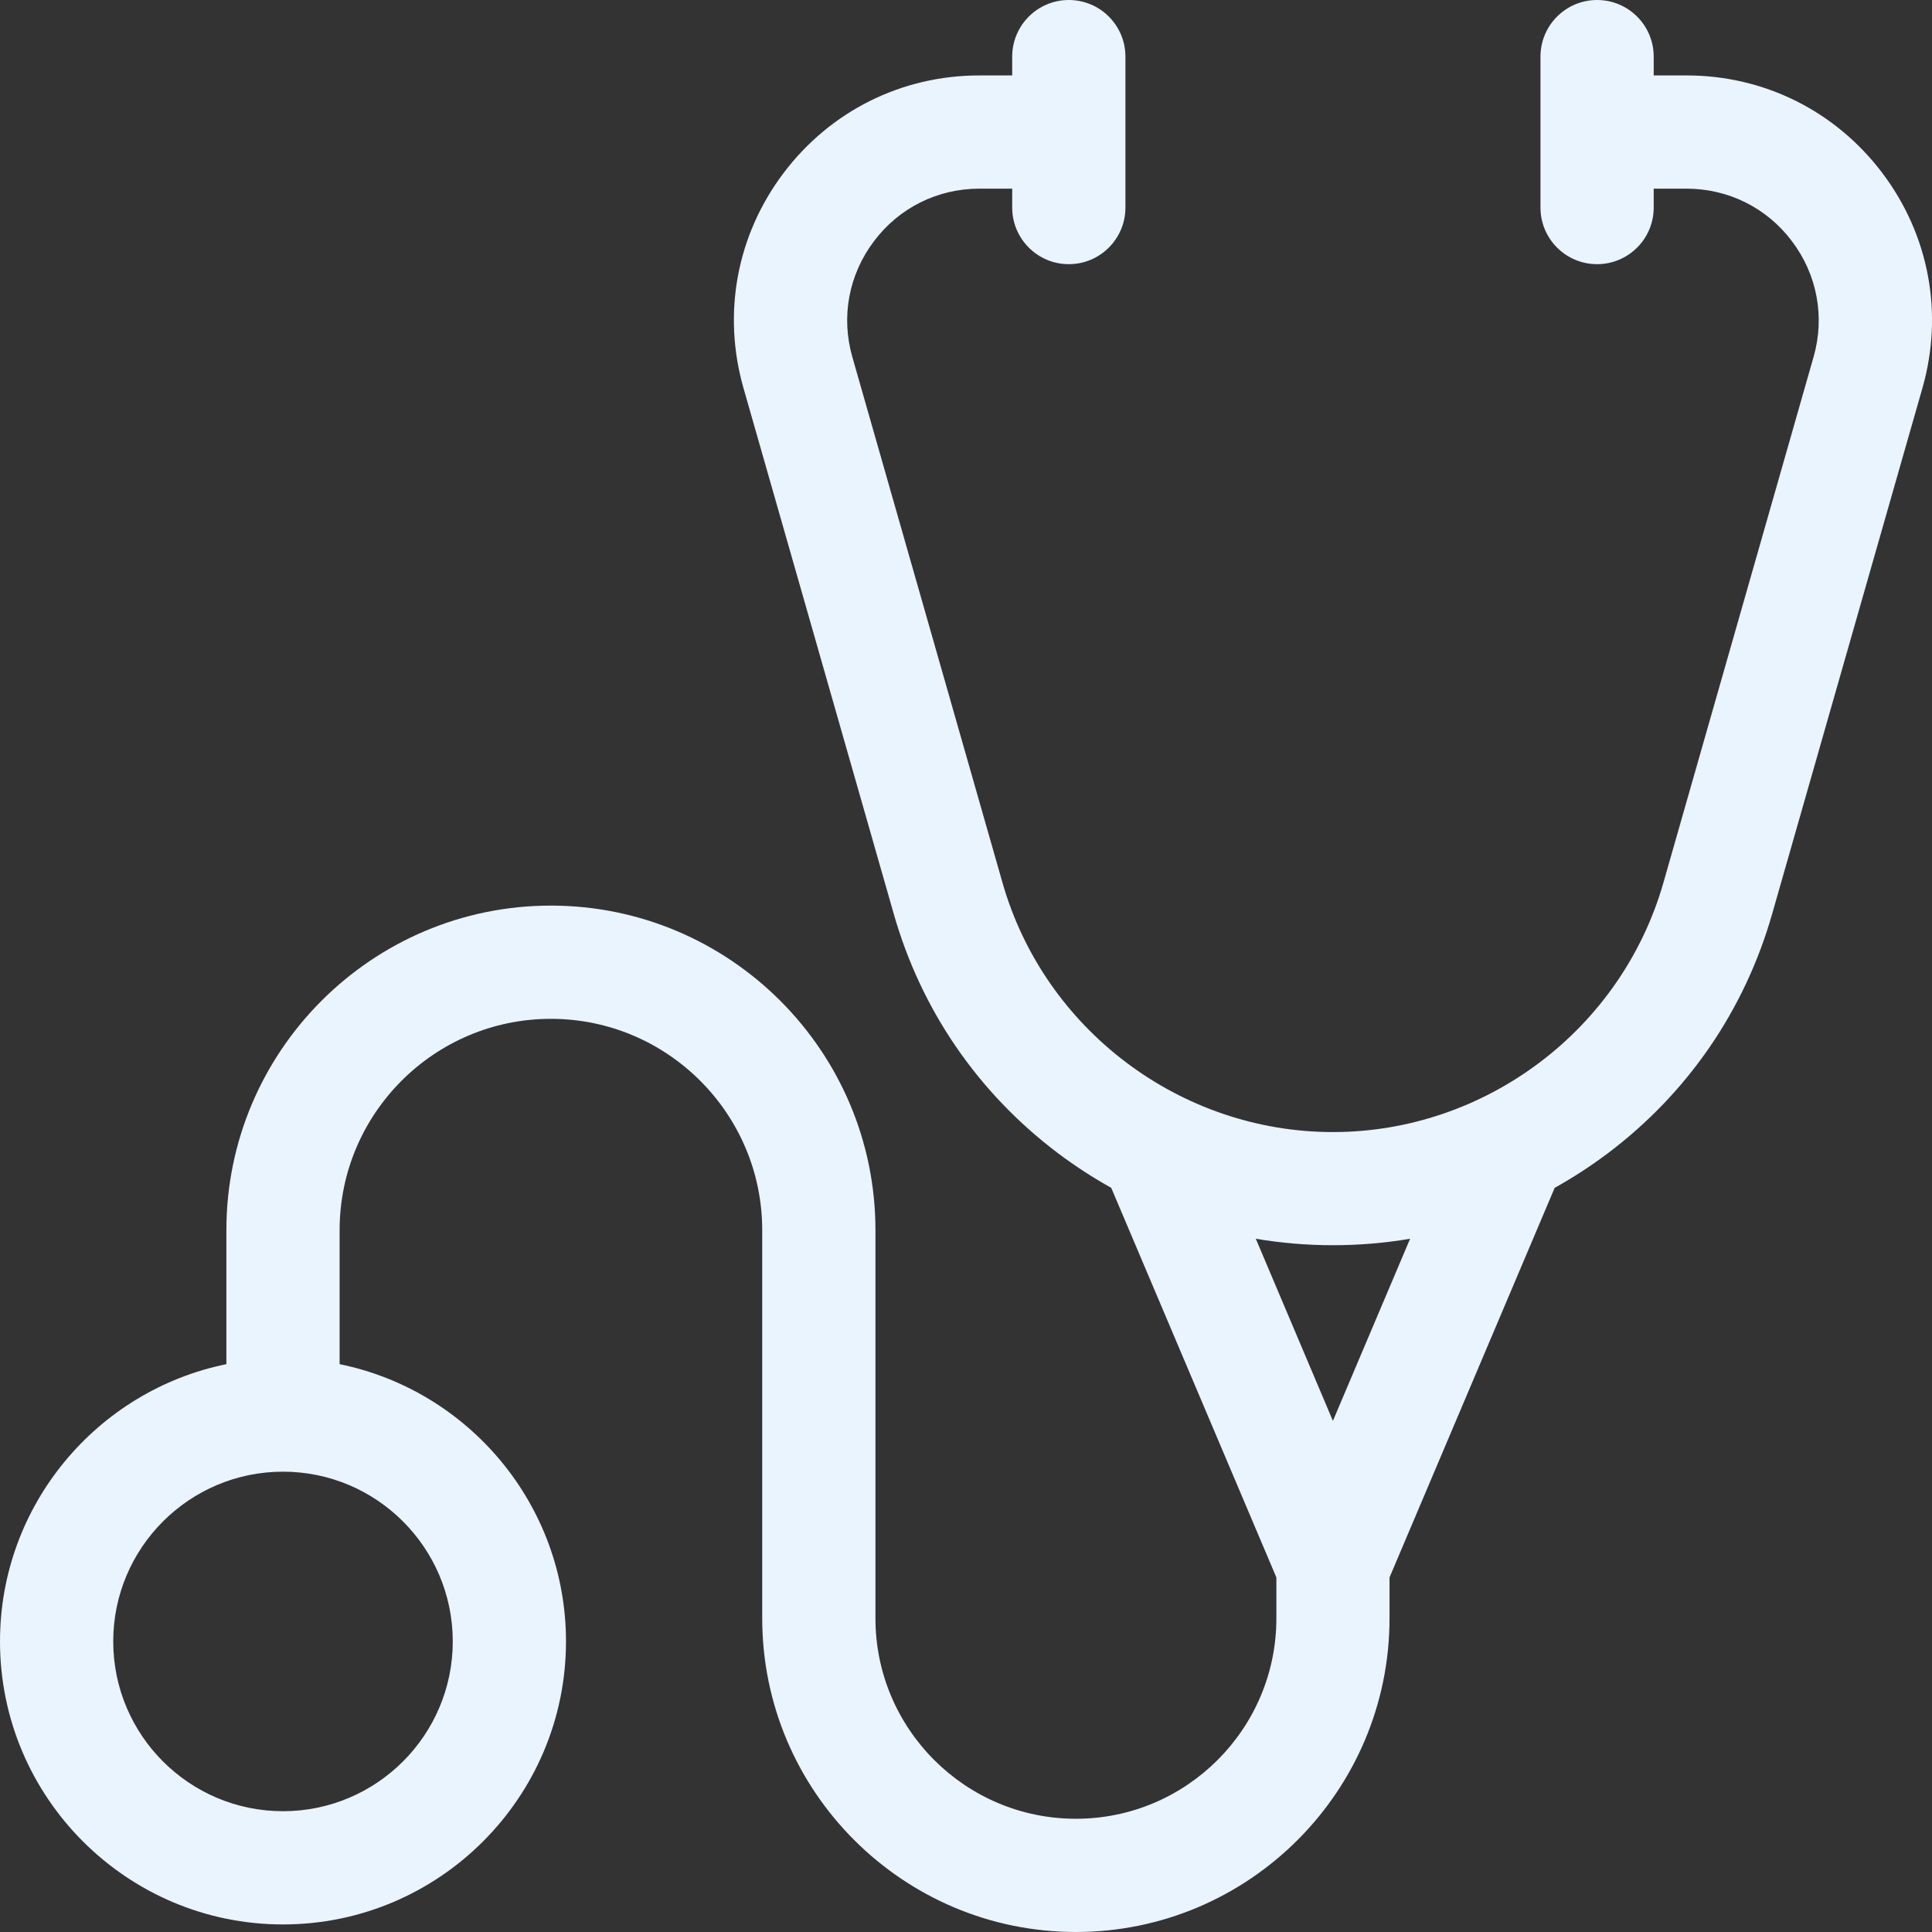 <svg width="23" height="23" viewBox="0 0 23 23" fill="none" xmlns="http://www.w3.org/2000/svg">
<rect x="0" y="0" width="23" height="23" fill="#333333" stroke="none"/>
<path d="M22.409 2.06C21.852 1.322 21.003 0.898 20.078 0.898H19.687V0.674C19.687 0.302 19.385 4.49219e-05 19.013 4.49219e-05C18.641 4.49219e-05 18.339 0.302 18.339 0.674V2.471C18.339 2.843 18.641 3.145 19.013 3.145C19.385 3.145 19.687 2.843 19.687 2.471V2.246H20.078C20.576 2.246 21.034 2.474 21.333 2.872C21.633 3.269 21.727 3.772 21.59 4.25L19.802 10.51C19.302 12.257 17.685 13.477 15.868 13.477C14.052 13.477 12.434 12.257 11.935 10.51L10.147 4.25C10.01 3.772 10.104 3.269 10.404 2.872C10.703 2.474 11.161 2.246 11.659 2.246H12.05V2.471C12.05 2.843 12.352 3.145 12.724 3.145C13.096 3.145 13.398 2.843 13.398 2.471V0.674C13.398 0.302 13.096 0 12.724 0C12.352 0 12.05 0.302 12.05 0.674V0.898H11.659C10.734 0.898 9.885 1.322 9.328 2.06C8.771 2.798 8.597 3.731 8.851 4.62L10.64 10.88C10.967 12.025 11.643 13.01 12.594 13.728C12.798 13.881 13.01 14.019 13.229 14.141L15.195 18.779V19.266C15.195 20.582 14.124 21.652 12.808 21.652C11.492 21.652 10.422 20.582 10.422 19.266V14.645C10.422 12.514 8.689 10.781 6.558 10.781C4.428 10.781 2.695 12.514 2.695 14.645V16.24C1.159 16.553 0 17.914 0 19.541C0 21.399 1.511 22.91 3.369 22.91C5.227 22.91 6.738 21.399 6.738 19.541C6.738 17.914 5.579 16.553 4.043 16.24V14.645C4.043 13.257 5.171 12.129 6.558 12.129C7.945 12.129 9.074 13.257 9.074 14.645V19.266C9.074 21.325 10.749 23 12.808 23C14.867 23 16.542 21.325 16.542 19.266V18.779L18.508 14.141C18.727 14.019 18.939 13.881 19.143 13.728C20.094 13.01 20.77 12.025 21.097 10.88L22.886 4.62C23.14 3.731 22.966 2.798 22.409 2.06ZM5.39 19.541C5.39 20.656 4.484 21.562 3.369 21.562C2.254 21.562 1.348 20.656 1.348 19.541C1.348 18.426 2.254 17.52 3.369 17.52C4.484 17.52 5.39 18.426 5.39 19.541ZM15.868 16.915L14.95 14.747C15.251 14.798 15.557 14.824 15.868 14.824C16.18 14.824 16.486 14.798 16.787 14.747L15.868 16.915Z" fill="#E9F4FF"/>
</svg>
